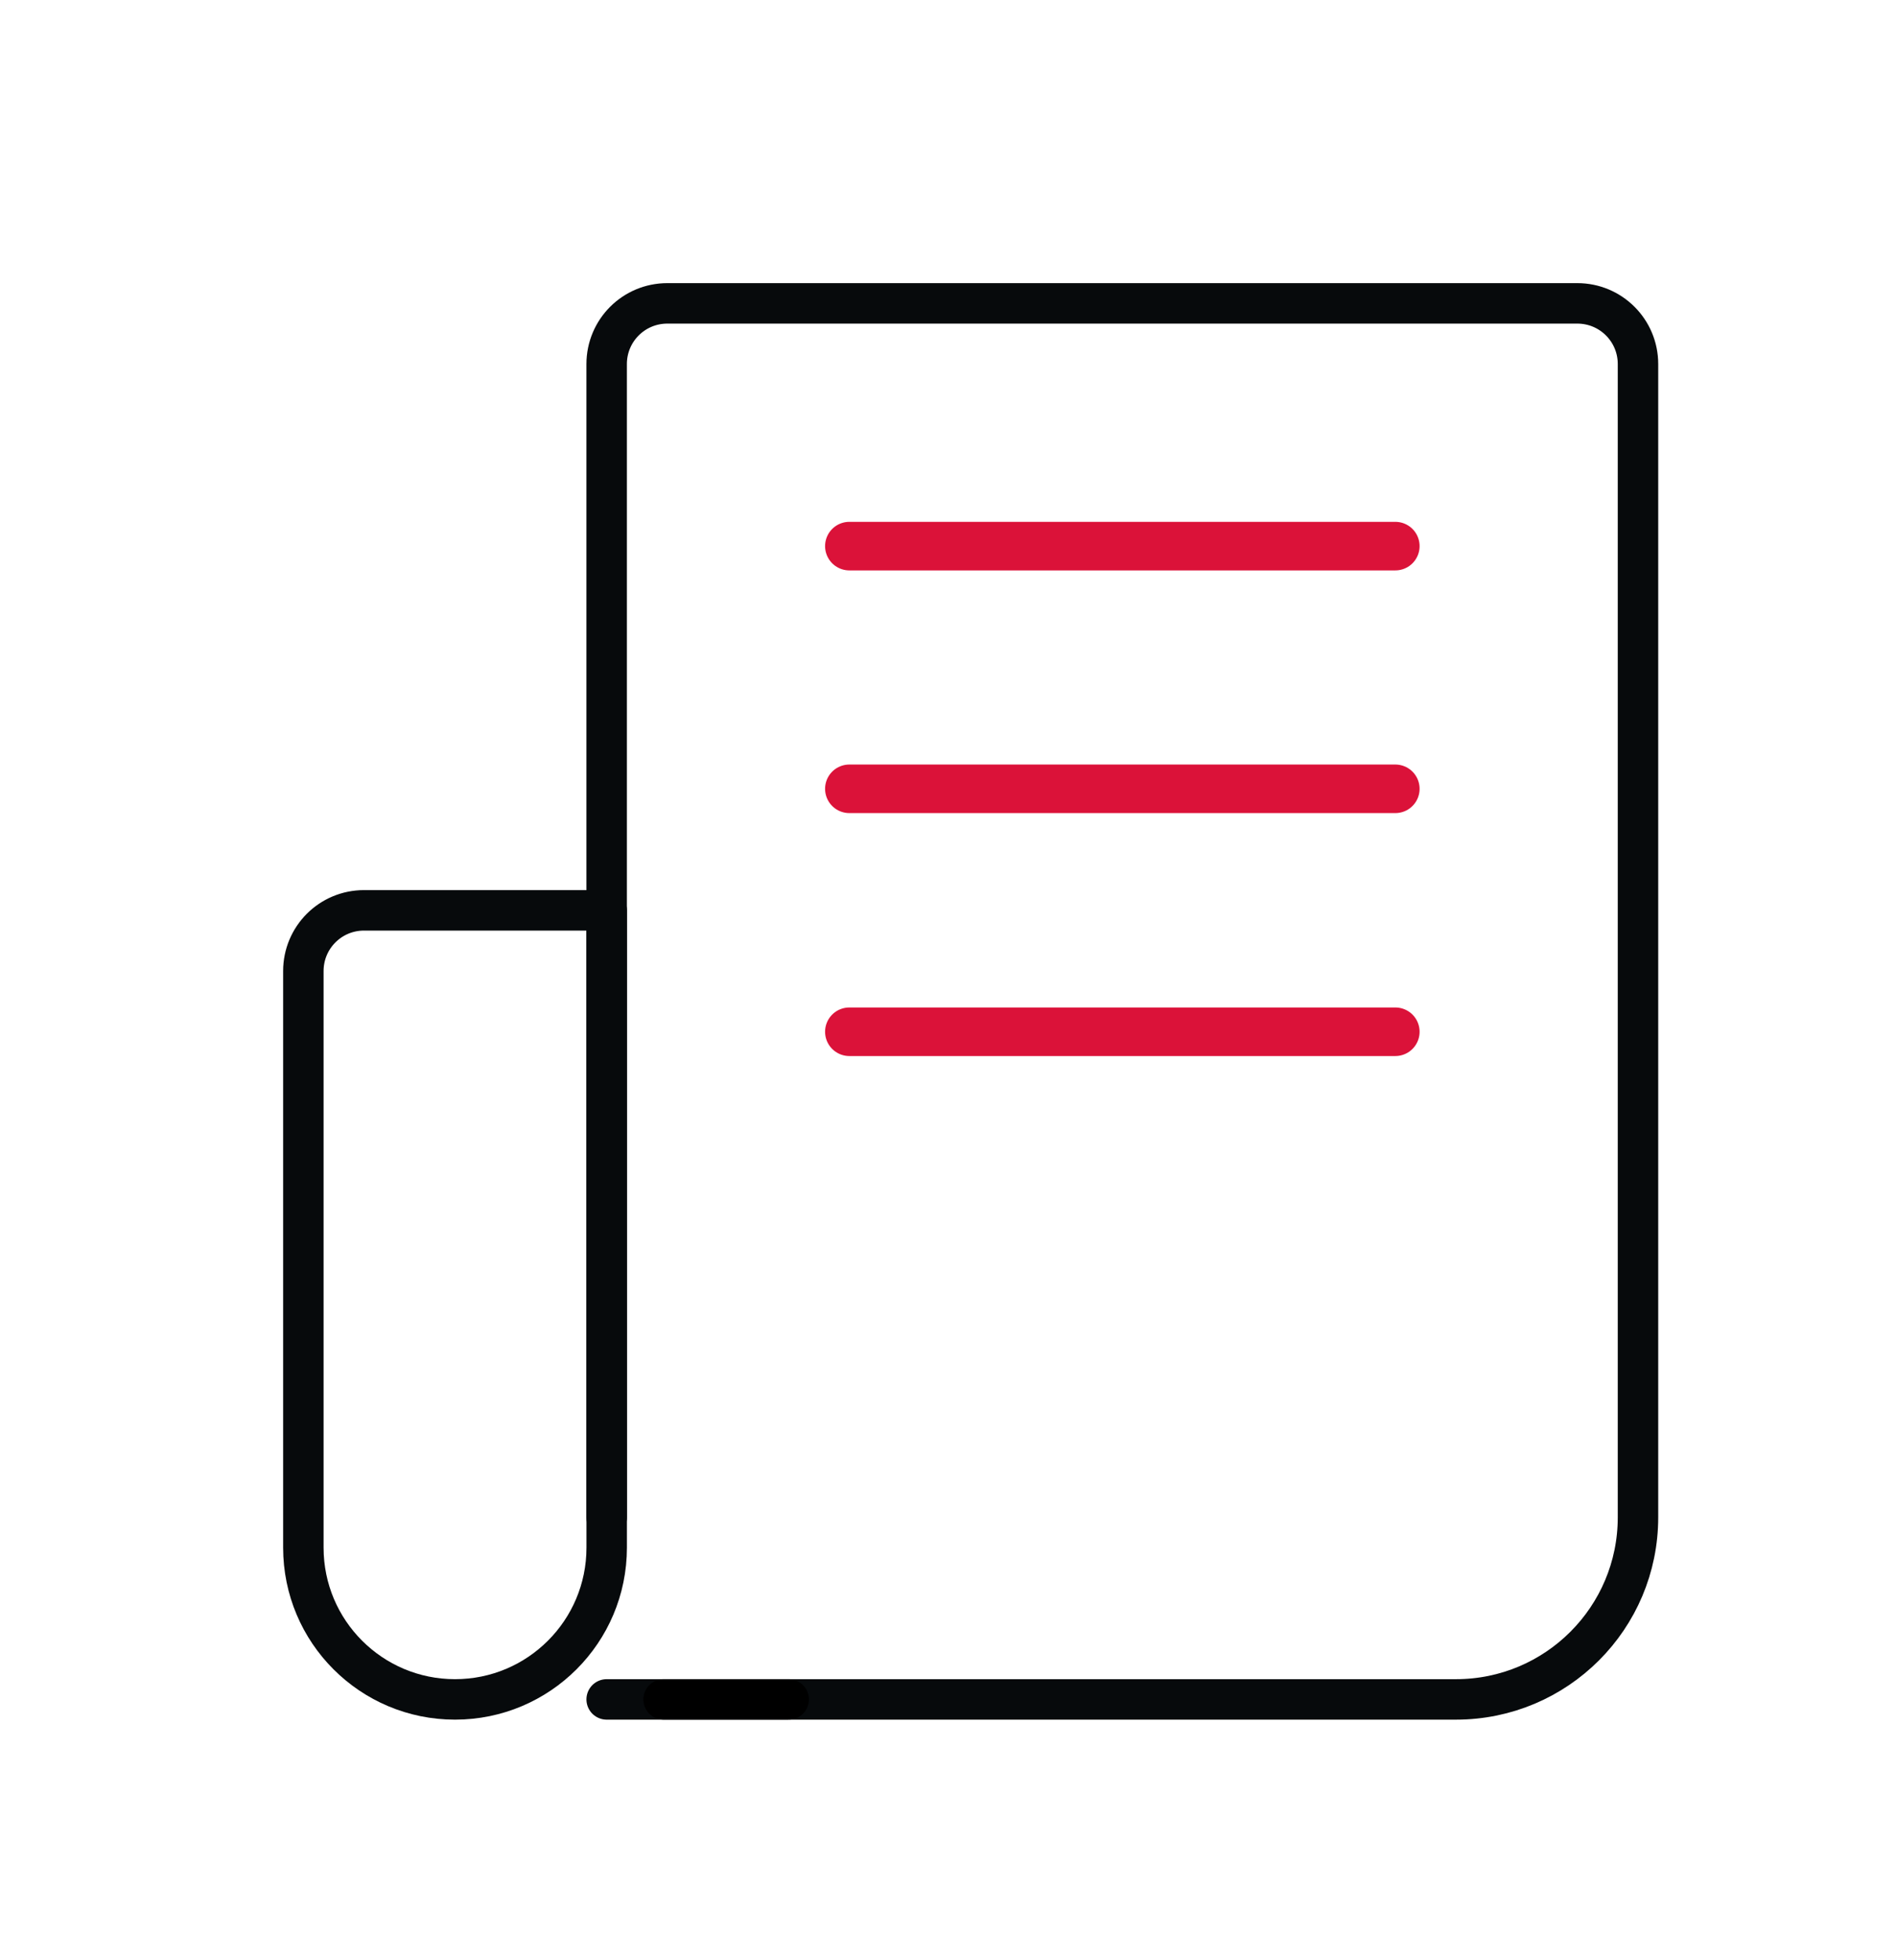<svg width="60" height="62" viewBox="0 0 60 62" fill="none" xmlns="http://www.w3.org/2000/svg">
<path d="M19.198 47.991V24.953V11.514C19.198 10.453 20.056 9.595 21.118 9.595H49.915C50.977 9.595 51.835 10.453 51.835 11.514V47.991C51.835 51.172 49.257 53.75 46.075 53.75H23.038H19.198" stroke="#070A0C" stroke-width="1.28" stroke-linecap="round" stroke-linejoin="round"/>
<path d="M14.399 53.75C11.748 53.75 9.6 51.602 9.6 48.95V30.712C9.6 29.651 10.458 28.793 11.519 28.793H16H19.199V48.95C19.199 51.602 17.05 53.75 14.399 53.75Z" stroke="#070A0C" stroke-width="1.28" stroke-linecap="round" stroke-linejoin="round"/>
<path d="M24.958 53.75H21" stroke="black" stroke-width="1.28" stroke-linecap="round" stroke-linejoin="round"/>
<path d="M26.878 17.273H44.156" stroke="#DB1239" stroke-width="1.536" stroke-linecap="round" stroke-linejoin="round"/>
<path d="M26.878 24.949H44.156" stroke="#DB1239" stroke-width="1.536" stroke-linecap="round" stroke-linejoin="round"/>
<path d="M26.878 32.633H44.156" stroke="#DB1239" stroke-width="1.536" stroke-linecap="round" stroke-linejoin="round"/>
</svg>

